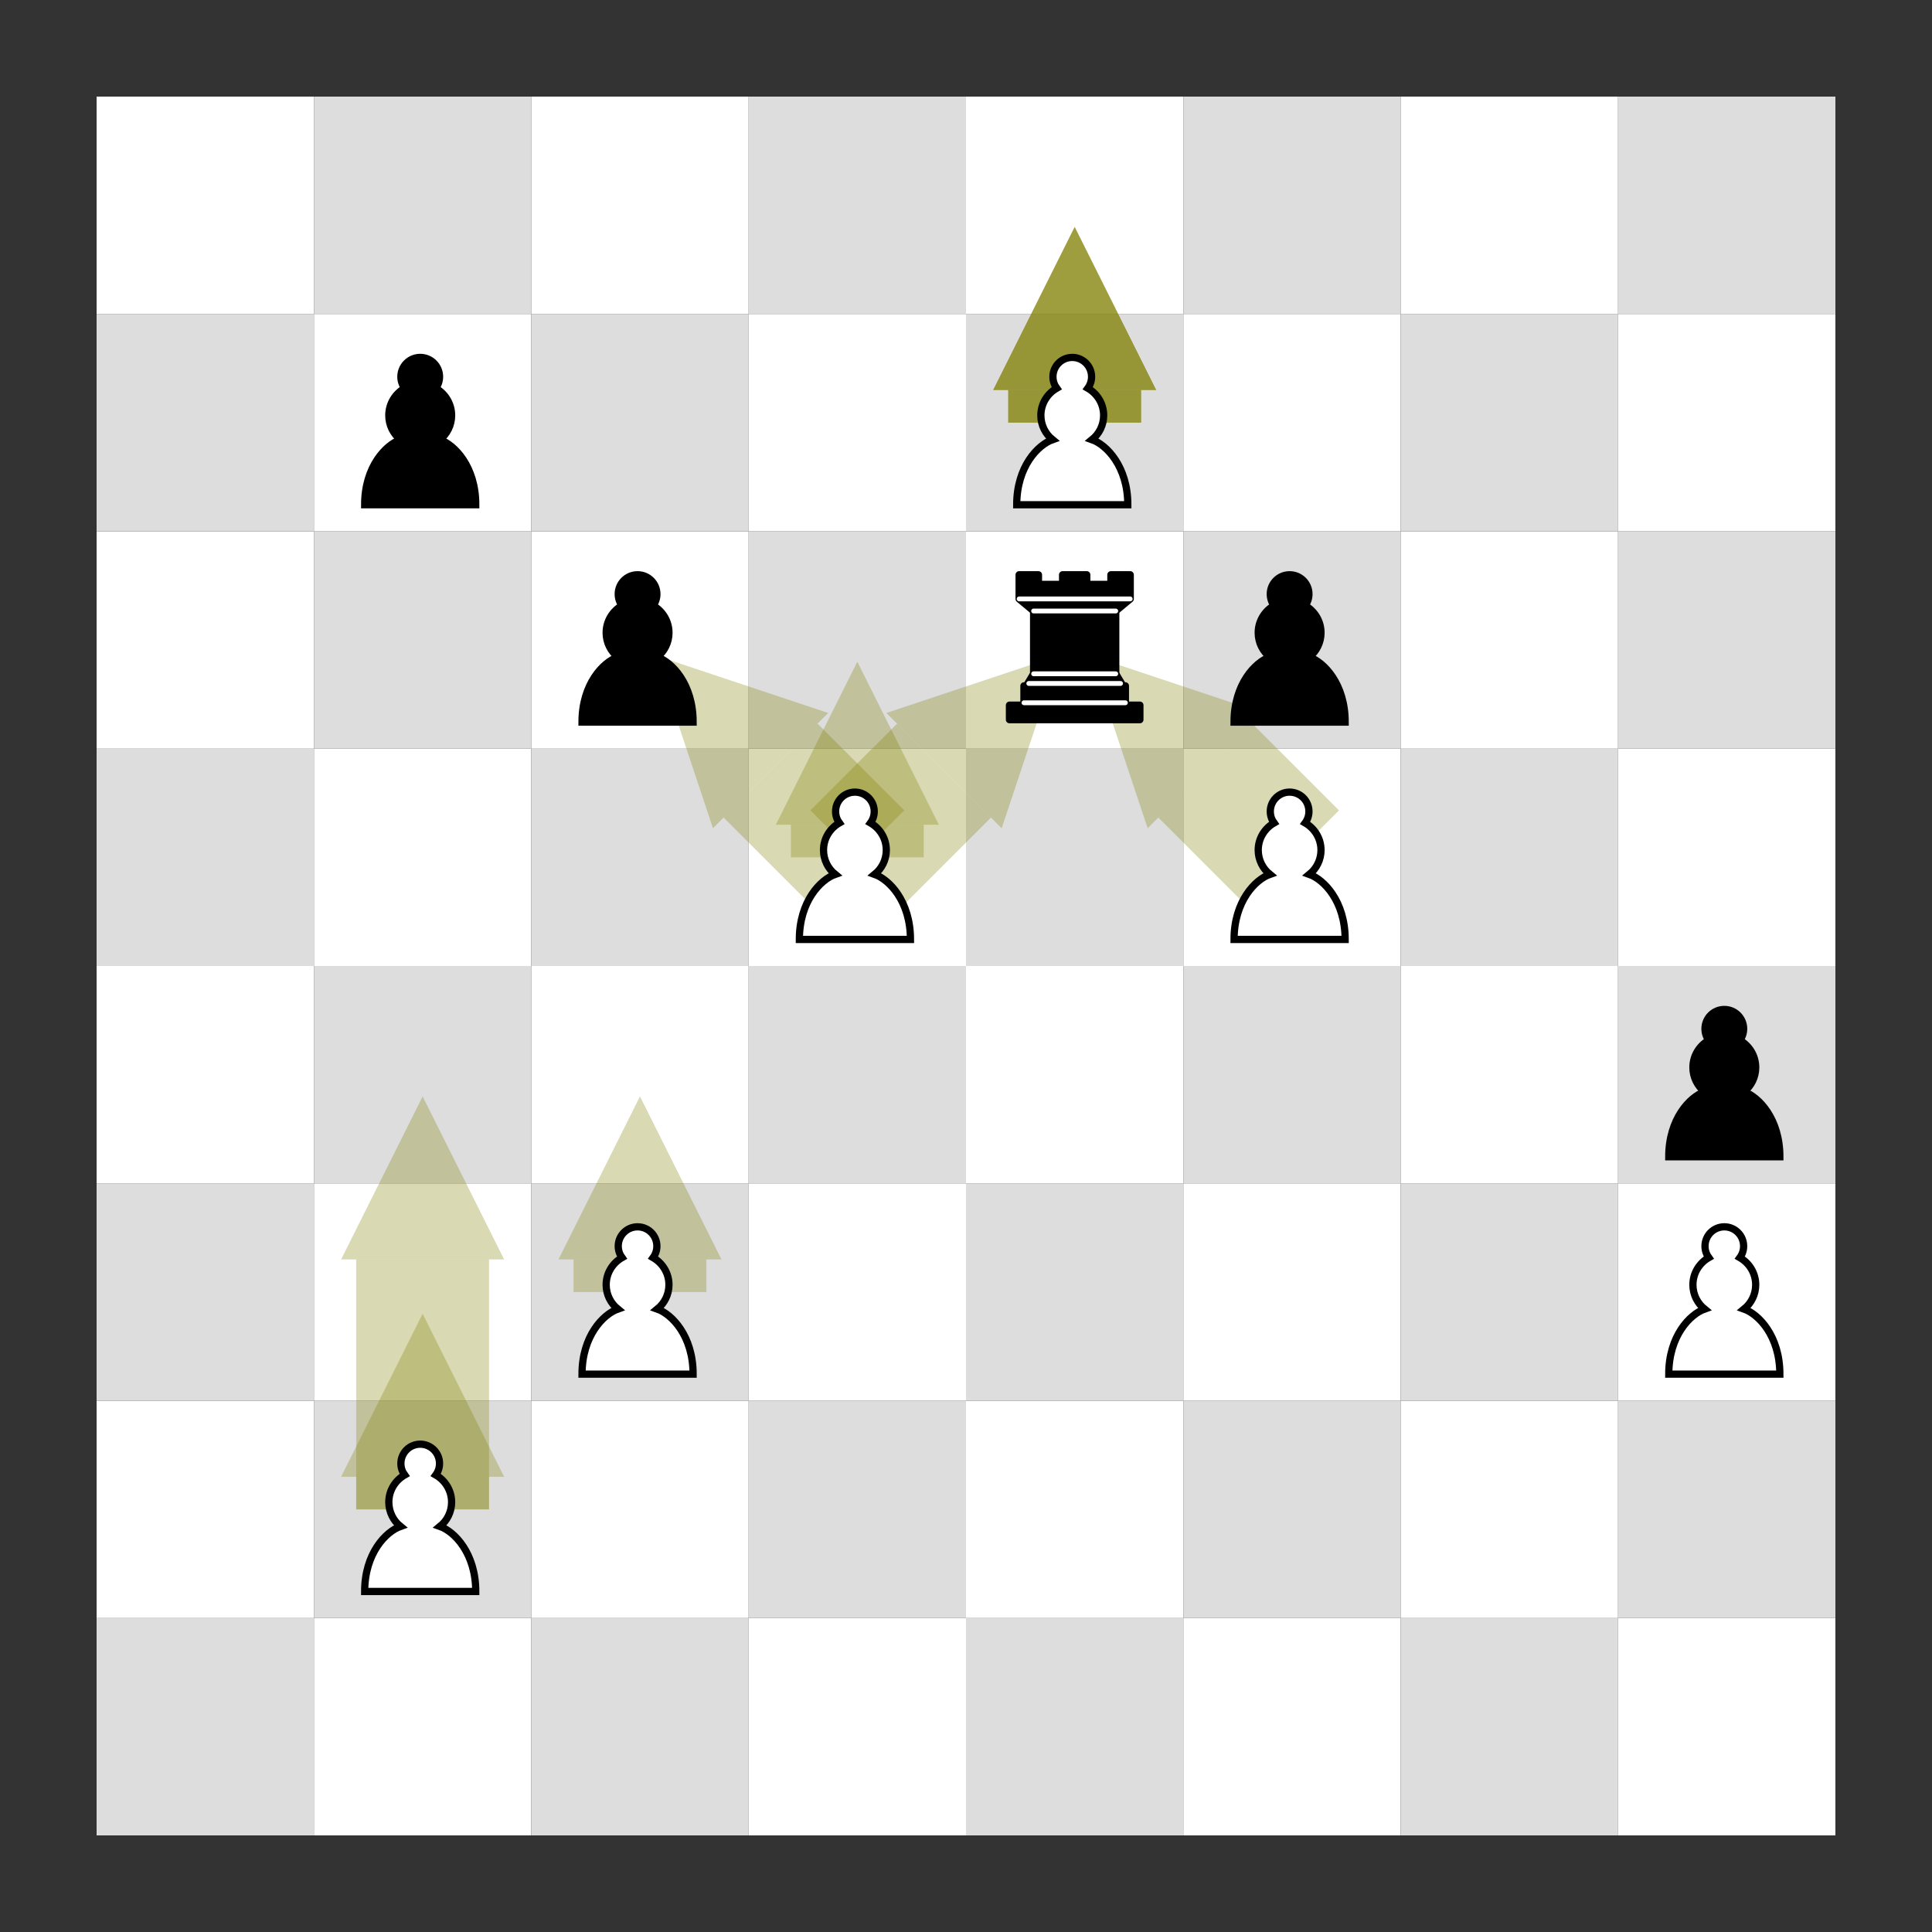 <svg height="400" version="1.1" viewBox="0 0 400 400" width="400" xmlns="http://www.w3.org/2000/svg" xmlns:xlink="http://www.w3.org/1999/xlink"><rect x="0" y="0" width="400" height="400" fill="#333333" stroke="none"/><defs><g class="white pawn" id="white-pawn"><path d="M22 9c-2.21 0-4 1.79-4 4 0 .89.29 1.71.78 2.38-1.95 1.12-3.28 3.21-3.28 5.62 0 2.03.94 3.84 2.41 5.03-3 1.06-7.41 5.55-7.41 13.47h23c0-7.92-4.41-12.41-7.41-13.47 1.47-1.19 2.41-3 2.41-5.03 0-2.41-1.33-4.5-3.28-5.62.49-.67.78-1.49.78-2.38 0-2.21-1.79-4-4-4z" fill="#fff" stroke="#000" stroke-linecap="round" stroke-width="1.5"/></g><g class="black pawn" id="black-pawn"><path d="M22 9c-2.21 0-4 1.79-4 4 0 .89.29 1.71.78 2.38-1.95 1.12-3.28 3.21-3.28 5.62 0 2.03.94 3.84 2.41 5.03-3 1.06-7.41 5.55-7.41 13.47h23c0-7.92-4.41-12.41-7.41-13.47 1.47-1.19 2.41-3 2.41-5.03 0-2.41-1.33-4.5-3.28-5.62.49-.67.78-1.49.78-2.38 0-2.21-1.79-4-4-4z" stroke="#000" stroke-linecap="round" stroke-width="1.5"/></g><g class="black rook" fill="#000" fill-rule="evenodd" id="black-rook" stroke="#000" stroke-linecap="round" stroke-linejoin="round" stroke-width="1.5"><path d="M9 39h27v-3H9v3zM12.5 32l1.5-2.5h17l1.5 2.5h-20zM12 36v-4h21v4H12z" stroke-linecap="butt"/><path d="M14 29.5v-13h17v13H14z" stroke-linecap="butt" stroke-linejoin="miter"/><path d="M14 16.5L11 14h23l-3 2.5H14zM11 14V9h4v2h5V9h5v2h5V9h4v5H11z" stroke-linecap="butt"/><path d="M12 35.5h21M13 31.5h19M14 29.5h17M14 16.5h17M11 14h23" fill="none" stroke="#fff" stroke-linejoin="miter" stroke-width="1"/></g></defs><rect class="square dark a1" fill="#DDDDDD" height="45" stroke="none" width="45" x="20" y="335"/><rect class="square light b1" fill="#FFFFFF" height="45" stroke="none" width="45" x="65" y="335"/><rect class="square dark c1" fill="#DDDDDD" height="45" stroke="none" width="45" x="110" y="335"/><rect class="square light d1" fill="#FFFFFF" height="45" stroke="none" width="45" x="155" y="335"/><rect class="square dark e1" fill="#DDDDDD" height="45" stroke="none" width="45" x="200" y="335"/><rect class="square light f1" fill="#FFFFFF" height="45" stroke="none" width="45" x="245" y="335"/><rect class="square dark g1" fill="#DDDDDD" height="45" stroke="none" width="45" x="290" y="335"/><rect class="square light h1" fill="#FFFFFF" height="45" stroke="none" width="45" x="335" y="335"/><rect class="square light a2" fill="#FFFFFF" height="45" stroke="none" width="45" x="20" y="290"/><rect class="square dark b2" fill="#DDDDDD" height="45" stroke="none" width="45" x="65" y="290"/><rect class="square light c2" fill="#FFFFFF" height="45" stroke="none" width="45" x="110" y="290"/><rect class="square dark d2" fill="#DDDDDD" height="45" stroke="none" width="45" x="155" y="290"/><rect class="square light e2" fill="#FFFFFF" height="45" stroke="none" width="45" x="200" y="290"/><rect class="square dark f2" fill="#DDDDDD" height="45" stroke="none" width="45" x="245" y="290"/><rect class="square light g2" fill="#FFFFFF" height="45" stroke="none" width="45" x="290" y="290"/><rect class="square dark h2" fill="#DDDDDD" height="45" stroke="none" width="45" x="335" y="290"/><rect class="square dark a3" fill="#DDDDDD" height="45" stroke="none" width="45" x="20" y="245"/><rect class="square light b3" fill="#FFFFFF" height="45" stroke="none" width="45" x="65" y="245"/><rect class="square dark c3" fill="#DDDDDD" height="45" stroke="none" width="45" x="110" y="245"/><rect class="square light d3" fill="#FFFFFF" height="45" stroke="none" width="45" x="155" y="245"/><rect class="square dark e3" fill="#DDDDDD" height="45" stroke="none" width="45" x="200" y="245"/><rect class="square light f3" fill="#FFFFFF" height="45" stroke="none" width="45" x="245" y="245"/><rect class="square dark g3" fill="#DDDDDD" height="45" stroke="none" width="45" x="290" y="245"/><rect class="square light h3" fill="#FFFFFF" height="45" stroke="none" width="45" x="335" y="245"/><rect class="square light a4" fill="#FFFFFF" height="45" stroke="none" width="45" x="20" y="200"/><rect class="square dark b4" fill="#DDDDDD" height="45" stroke="none" width="45" x="65" y="200"/><rect class="square light c4" fill="#FFFFFF" height="45" stroke="none" width="45" x="110" y="200"/><rect class="square dark d4" fill="#DDDDDD" height="45" stroke="none" width="45" x="155" y="200"/><rect class="square light e4" fill="#FFFFFF" height="45" stroke="none" width="45" x="200" y="200"/><rect class="square dark f4" fill="#DDDDDD" height="45" stroke="none" width="45" x="245" y="200"/><rect class="square light g4" fill="#FFFFFF" height="45" stroke="none" width="45" x="290" y="200"/><rect class="square dark h4" fill="#DDDDDD" height="45" stroke="none" width="45" x="335" y="200"/><rect class="square dark a5" fill="#DDDDDD" height="45" stroke="none" width="45" x="20" y="155"/><rect class="square light b5" fill="#FFFFFF" height="45" stroke="none" width="45" x="65" y="155"/><rect class="square dark c5" fill="#DDDDDD" height="45" stroke="none" width="45" x="110" y="155"/><rect class="square light d5" fill="#FFFFFF" height="45" stroke="none" width="45" x="155" y="155"/><rect class="square dark e5" fill="#DDDDDD" height="45" stroke="none" width="45" x="200" y="155"/><rect class="square light f5" fill="#FFFFFF" height="45" stroke="none" width="45" x="245" y="155"/><rect class="square dark g5" fill="#DDDDDD" height="45" stroke="none" width="45" x="290" y="155"/><rect class="square light h5" fill="#FFFFFF" height="45" stroke="none" width="45" x="335" y="155"/><rect class="square light a6" fill="#FFFFFF" height="45" stroke="none" width="45" x="20" y="110"/><rect class="square dark b6" fill="#DDDDDD" height="45" stroke="none" width="45" x="65" y="110"/><rect class="square light c6" fill="#FFFFFF" height="45" stroke="none" width="45" x="110" y="110"/><rect class="square dark d6" fill="#DDDDDD" height="45" stroke="none" width="45" x="155" y="110"/><rect class="square light e6" fill="#FFFFFF" height="45" stroke="none" width="45" x="200" y="110"/><rect class="square dark f6" fill="#DDDDDD" height="45" stroke="none" width="45" x="245" y="110"/><rect class="square light g6" fill="#FFFFFF" height="45" stroke="none" width="45" x="290" y="110"/><rect class="square dark h6" fill="#DDDDDD" height="45" stroke="none" width="45" x="335" y="110"/><rect class="square dark a7" fill="#DDDDDD" height="45" stroke="none" width="45" x="20" y="65"/><rect class="square light b7" fill="#FFFFFF" height="45" stroke="none" width="45" x="65" y="65"/><rect class="square dark c7" fill="#DDDDDD" height="45" stroke="none" width="45" x="110" y="65"/><rect class="square light d7" fill="#FFFFFF" height="45" stroke="none" width="45" x="155" y="65"/><rect class="square dark e7" fill="#DDDDDD" height="45" stroke="none" width="45" x="200" y="65"/><rect class="square light f7" fill="#FFFFFF" height="45" stroke="none" width="45" x="245" y="65"/><rect class="square dark g7" fill="#DDDDDD" height="45" stroke="none" width="45" x="290" y="65"/><rect class="square light h7" fill="#FFFFFF" height="45" stroke="none" width="45" x="335" y="65"/><rect class="square light a8" fill="#FFFFFF" height="45" stroke="none" width="45" x="20" y="20"/><rect class="square dark b8" fill="#DDDDDD" height="45" stroke="none" width="45" x="65" y="20"/><rect class="square light c8" fill="#FFFFFF" height="45" stroke="none" width="45" x="110" y="20"/><rect class="square dark d8" fill="#DDDDDD" height="45" stroke="none" width="45" x="155" y="20"/><rect class="square light e8" fill="#FFFFFF" height="45" stroke="none" width="45" x="200" y="20"/><rect class="square dark f8" fill="#DDDDDD" height="45" stroke="none" width="45" x="245" y="20"/><rect class="square light g8" fill="#FFFFFF" height="45" stroke="none" width="45" x="290" y="20"/><rect class="square dark h8" fill="#DDDDDD" height="45" stroke="none" width="45" x="335" y="20"/><line class="arrow" opacity="0.3" stroke="#808000" stroke-linecap="butt" stroke-width="27.5" x1="267.5" x2="249.547" y1="177.5" y2="159.547"/><polygon class="arrow" fill="#808000" opacity="0.3" points="225.682,135.682 237.614,171.479 261.479,147.614"/><line class="arrow" opacity="0.3" stroke="#808000" stroke-linecap="butt" stroke-width="27.5" x1="177.5" x2="195.453" y1="177.5" y2="159.547"/><polygon class="arrow" fill="#808000" opacity="0.3" points="219.318,135.682 183.521,147.614 207.386,171.479"/><line class="arrow" opacity="0.3" stroke="#808000" stroke-linecap="butt" stroke-width="27.5" x1="177.5" x2="159.547" y1="177.5" y2="159.547"/><polygon class="arrow" fill="#808000" opacity="0.3" points="135.682,135.682 147.614,171.479 171.479,147.614"/><line class="arrow" opacity="0.3" stroke="#808000" stroke-linecap="butt" stroke-width="27.5" x1="222.5" x2="222.5" y1="87.5" y2="80.75"/><polygon class="arrow" fill="#808000" opacity="0.3" points="222.5,47.0 205.625,80.75 239.375,80.75"/><line class="arrow" opacity="0.3" stroke="#808000" stroke-linecap="butt" stroke-width="27.5" x1="222.5" x2="222.5" y1="87.5" y2="80.75"/><polygon class="arrow" fill="#808000" opacity="0.3" points="222.5,47.0 205.625,80.75 239.375,80.75"/><line class="arrow" opacity="0.3" stroke="#808000" stroke-linecap="butt" stroke-width="27.5" x1="222.5" x2="222.5" y1="87.5" y2="80.75"/><polygon class="arrow" fill="#808000" opacity="0.3" points="222.5,47.0 205.625,80.75 239.375,80.75"/><line class="arrow" opacity="0.3" stroke="#808000" stroke-linecap="butt" stroke-width="27.5" x1="222.5" x2="222.5" y1="87.5" y2="80.75"/><polygon class="arrow" fill="#808000" opacity="0.3" points="222.5,47.0 205.625,80.75 239.375,80.75"/><line class="arrow" opacity="0.3" stroke="#808000" stroke-linecap="butt" stroke-width="27.5" x1="177.5" x2="177.5" y1="177.5" y2="170.75"/><polygon class="arrow" fill="#808000" opacity="0.3" points="177.5,137.0 160.625,170.75 194.375,170.75"/><line class="arrow" opacity="0.3" stroke="#808000" stroke-linecap="butt" stroke-width="27.5" x1="132.5" x2="132.5" y1="267.5" y2="260.75"/><polygon class="arrow" fill="#808000" opacity="0.3" points="132.5,227.0 115.625,260.75 149.375,260.75"/><line class="arrow" opacity="0.3" stroke="#808000" stroke-linecap="butt" stroke-width="27.5" x1="87.5" x2="87.5" y1="312.5" y2="305.75"/><polygon class="arrow" fill="#808000" opacity="0.3" points="87.5,272.0 70.625,305.75 104.375,305.75"/><line class="arrow" opacity="0.3" stroke="#808000" stroke-linecap="butt" stroke-width="27.5" x1="87.5" x2="87.5" y1="312.5" y2="260.75"/><polygon class="arrow" fill="#808000" opacity="0.3" points="87.5,227.0 70.625,260.75 104.375,260.75"/><use transform="translate(65, 290)" xlink:href="#white-pawn"/><use transform="translate(110, 245)" xlink:href="#white-pawn"/><use transform="translate(335, 245)" xlink:href="#white-pawn"/><use transform="translate(335, 200)" xlink:href="#black-pawn"/><use transform="translate(155, 155)" xlink:href="#white-pawn"/><use transform="translate(245, 155)" xlink:href="#white-pawn"/><use transform="translate(110, 110)" xlink:href="#black-pawn"/><use transform="translate(200, 110)" xlink:href="#black-rook"/><use transform="translate(245, 110)" xlink:href="#black-pawn"/><use transform="translate(65, 65)" xlink:href="#black-pawn"/><use transform="translate(200, 65)" xlink:href="#white-pawn"/></svg>
